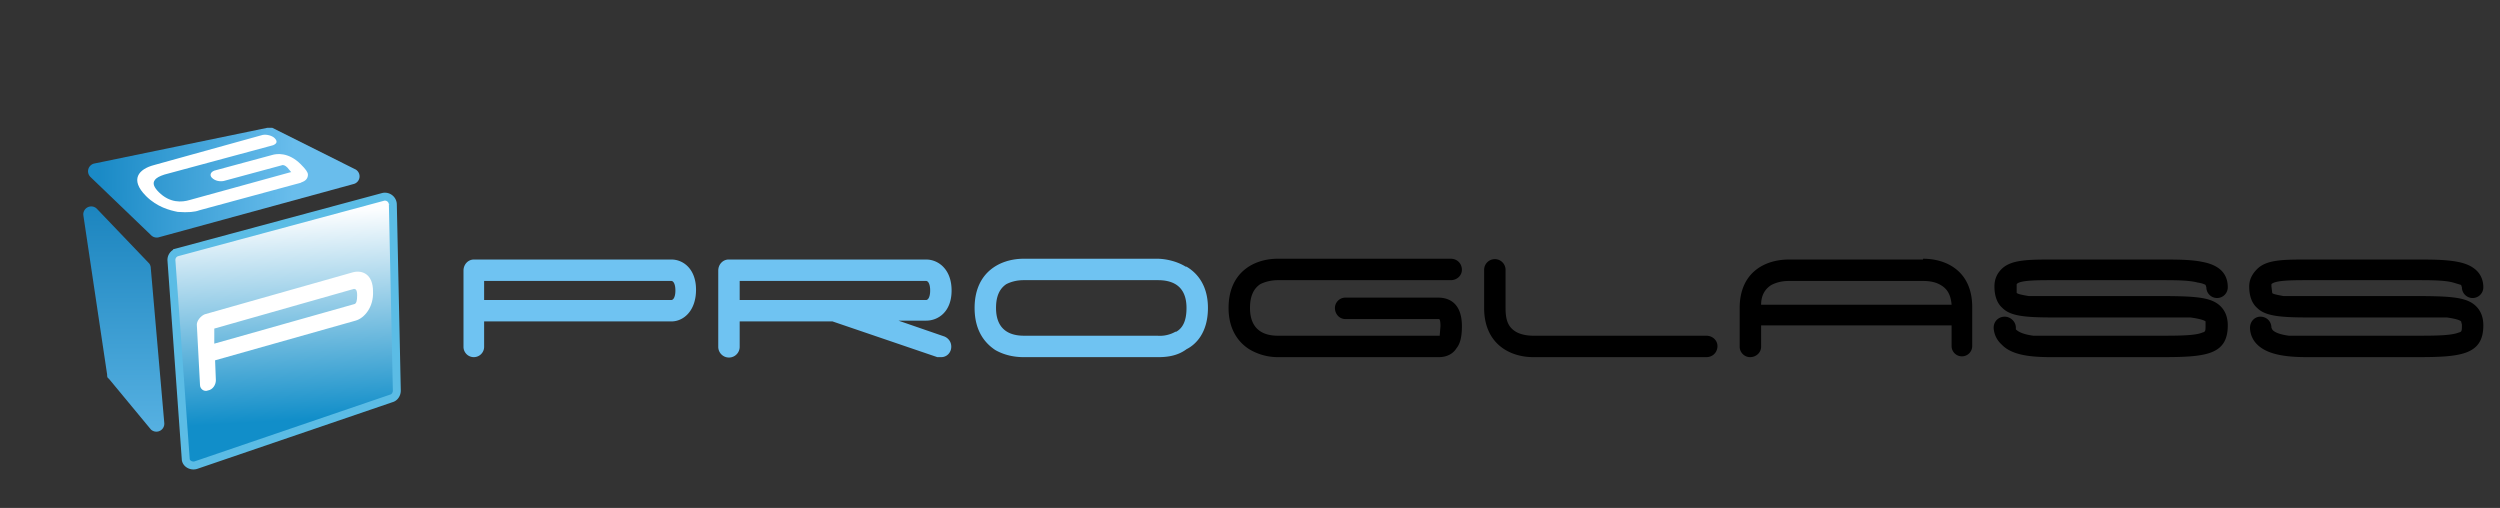 <svg width="315" height="64" fill="none" xmlns="http://www.w3.org/2000/svg"><rect width="100%" height="100%" fill="#333333" stroke="none"/><path d="M20 29.9a1 1 0 0 1-1-.3l-7.6-7.3a1 1 0 0 1 .5-1.7l21.8-4.5h.6l10.4 5.2a1 1 0 0 1-.2 1.9L20 29.9Z" fill="url(#a)"/><path d="M22.3 31.8a1 1 0 0 0-.7 1l1.8 25c0 .6.7 1 1.3.8l24.6-8.4c.4-.1.7-.5.7-1l-.5-23.4a1 1 0 0 0-1.2-1l-26 7Z" fill="url(#b)" stroke="#5BBCE5"/><path d="M12.2 26.3a1 1 0 0 0-1.7.8l3 20.1c0 .2 0 .4.2.5l5.3 6.4a1 1 0 0 0 1.7-.8L19 33.8a1 1 0 0 0-.2-.6l-6.6-6.9Z" fill="url(#c)"/><path d="M84.6 32.7H59.7c-.7 0-1.3.6-1.3 1.4v9.6a1.3 1.3 0 0 0 2.6 0v-3.2h23.6c1.5 0 3.1-1.3 3.1-4 0-2.6-1.6-3.8-3.1-3.8Zm0 5.1H61v-2.4h23.6c.2 0 .5.3.5 1.2 0 .9-.3 1.2-.5 1.2Zm34.4 4.6-5.8-2h3.5c1.5 0 3.2-1.1 3.2-3.8 0-2.7-1.7-3.9-3.2-3.9H91.8c-.7 0-1.3.6-1.3 1.4v9.6a1.3 1.3 0 0 0 2.7 0v-3.2h11.7l13.2 4.5h.5c.5 0 1-.3 1.2-.9.2-.7-.1-1.4-.8-1.7Zm-25.8-7h23.5c.2 0 .5.3.5 1.2 0 .9-.3 1.2-.5 1.2H93.2v-2.4Zm56.2-1.8c-1.3-.8-2.8-1-3.6-1H129c-3 0-6.2 1.7-6.2 6.2 0 3 1.4 4.5 2.6 5.3 1.4.8 2.8.9 3.6.9h16.9c1 0 2.4-.1 3.6-1 1.2-.6 2.7-2.1 2.7-5.2 0-3-1.5-4.5-2.7-5.2Zm-1.3 8.2a4 4 0 0 1-2.3.5H129c-1.6 0-3.5-.6-3.5-3.5 0-1.4.4-2.4 1.3-3 .6-.3 1.3-.5 2.2-.5h16.9c1.7 0 3.6.6 3.6 3.5 0 1.5-.4 2.5-1.3 3Z" fill="#6FC3F2"/><path d="M181.3 45c1.2 0 1.9-.6 2.2-1.1.5-.6.7-1.5.7-2.8 0-3.4-2.2-3.6-3-3.6h-11.7c-.7 0-1.3.6-1.3 1.3 0 .8.6 1.4 1.3 1.4h11.8c.1 0 .2.2.2.9l-.1 1.2H161c-1.6 0-3.5-.6-3.5-3.5 0-1.4.4-2.4 1.3-3 .6-.3 1.4-.5 2.2-.5h21.8c.8 0 1.4-.6 1.4-1.3 0-.8-.6-1.4-1.4-1.4H161c-3 0-6.2 1.7-6.2 6.2 0 3 1.5 4.5 2.6 5.2a7 7 0 0 0 3.6 1h20.3Zm33.7 0c.8 0 1.4-.6 1.4-1.4 0-.7-.6-1.3-1.4-1.3h-21.8c-.9 0-1.7-.2-2.2-.5-1-.6-1.3-1.5-1.3-3V34a1.3 1.3 0 0 0-2.7 0v4.8c0 4.5 3.2 6.2 6.2 6.2H215Zm27.3-12.3h-16.9c-3 0-6.2 1.6-6.2 6.1v4.9c0 .7.6 1.3 1.3 1.3.8 0 1.4-.6 1.4-1.3V41h24v2.6a1.3 1.3 0 0 0 2.6 0v-4.9c0-4.5-3.2-6.1-6.2-6.1Zm-19.1 3.2c.6-.3 1.3-.5 2.2-.5h16.9c1 0 1.7.2 2.2.5.9.5 1.3 1.3 1.4 2.5h-24c0-1.2.5-2 1.3-2.5Zm47.4 1.4h-15c-1.2-.2-1.4-.3-1.5-.4v-1.1c.4-.5 2.6-.5 4.6-.5h13.5c1.8 0 3.6 0 4.7.3.7.1 1 .3 1 .3l.1.3a1.3 1.3 0 0 0 2.7 0c0-1.2-.5-2.7-3.2-3.2-1.4-.3-3.3-.3-5.3-.3h-13.4c-3.2 0-5.4 0-6.6 1.2-.6.6-.9 1.3-.9 2.2 0 .9.2 2 1 2.7 1 1 2.7 1.2 6.4 1.2H276c1.4.2 1.8.4 1.9.5v.4c0 .8 0 .9-.4 1-.9.4-3.1.4-5.4.4h-15.9c-1.5-.2-2-.6-2.2-.8v-.2c0-.8-.7-1.4-1.4-1.4-.8 0-1.4.6-1.4 1.4a3 3 0 0 0 1 2.1c1.3 1.4 3.8 1.6 6.3 1.6H272.2c5.6 0 8.5-.2 8.5-4 0-1-.3-1.8-.9-2.4-1.3-1.3-3.6-1.3-9.2-1.3Zm32.2 0h-15.1c-1.1-.2-1.4-.3-1.4-.4l-.1-.8v-.3c.5-.5 2.7-.5 4.7-.5H304.4c1.8 0 3.6 0 4.7.3l1 .3.1.3a1.3 1.3 0 0 0 2.7 0c0-1.2-.6-2.7-3.2-3.2-1.5-.3-3.4-.3-5.3-.3h-13.5c-3.2 0-5.3 0-6.5 1.2-.6.6-1 1.3-1 2.2 0 .9.2 2 1 2.7 1 1 2.8 1.2 6.4 1.2h17.5c1.4.2 1.7.4 1.8.5l.1.4c0 .8 0 .9-.4 1-1 .4-3.1.4-5.4.4H288.4c-1.5-.2-2-.6-2.1-.8l-.1-.2c0-.8-.6-1.4-1.4-1.4-.7 0-1.3.6-1.3 1.4a3 3 0 0 0 .9 2.1c1.4 1.4 4 1.6 6.4 1.6H304.4c5.5 0 8.5-.2 8.5-4 0-1-.3-1.8-.9-2.4-1.3-1.3-3.6-1.3-9.2-1.3Z" fill="#000"/><path d="m44.5 34.3-18.7 5.3c-.5.2-1 .8-1 1.3l.4 7.6c0 .5.5.9 1 .7.6-.1 1-.7 1-1.3l-.1-2.5 17.7-5c1.1-.3 2.3-1.7 2.2-3.7 0-2.1-1.3-2.7-2.5-2.4Zm.2 4-17.7 5v-1.9l17.6-5c.2 0 .4.1.4.8 0 .7-.1 1-.3 1.1ZM37.9 23c.7-.2.9-.6.9-1 0-.3-.3-.7-.9-1.3-1.6-1.6-3.1-1.3-3.5-1.2l-7.4 2c-.5.2-.6.6-.3.9.4.4 1 .5 1.5.4l7.4-2c.1 0 .3 0 .6.3l.5.6h-.1l-12.7 3.5c-1 .3-2.5.4-3.9-1-.6-.6-.8-1.1-.5-1.5.2-.3.6-.5 1.2-.7l13.7-3.7c.5-.2.6-.5.2-.9-.3-.3-1-.5-1.5-.4l-13.7 3.8c-1.9.5-3.1 1.8-1 3.9 1.4 1.4 3 1.8 4 2 1.3.1 2.2 0 2.7-.2L38 23Z" fill="#fff"/><defs><linearGradient id="a" x1="12.5" y1="21" x2="37" y2="21.5" gradientUnits="userSpaceOnUse"><stop stop-color="#1A8AC6"/><stop offset="1" stop-color="#69BDEC"/></linearGradient><linearGradient id="b" x1="34.5" y1="27" x2="36" y2="53" gradientUnits="userSpaceOnUse"><stop stop-color="#FDFEFF"/><stop offset="1" stop-color="#118EC9"/></linearGradient><linearGradient id="c" x1="30.5" y1="16.5" x2="30.5" y2="60.5" gradientUnits="userSpaceOnUse"><stop stop-color="#0876B3"/><stop offset="1" stop-color="#63BAE9"/></linearGradient></defs></svg>